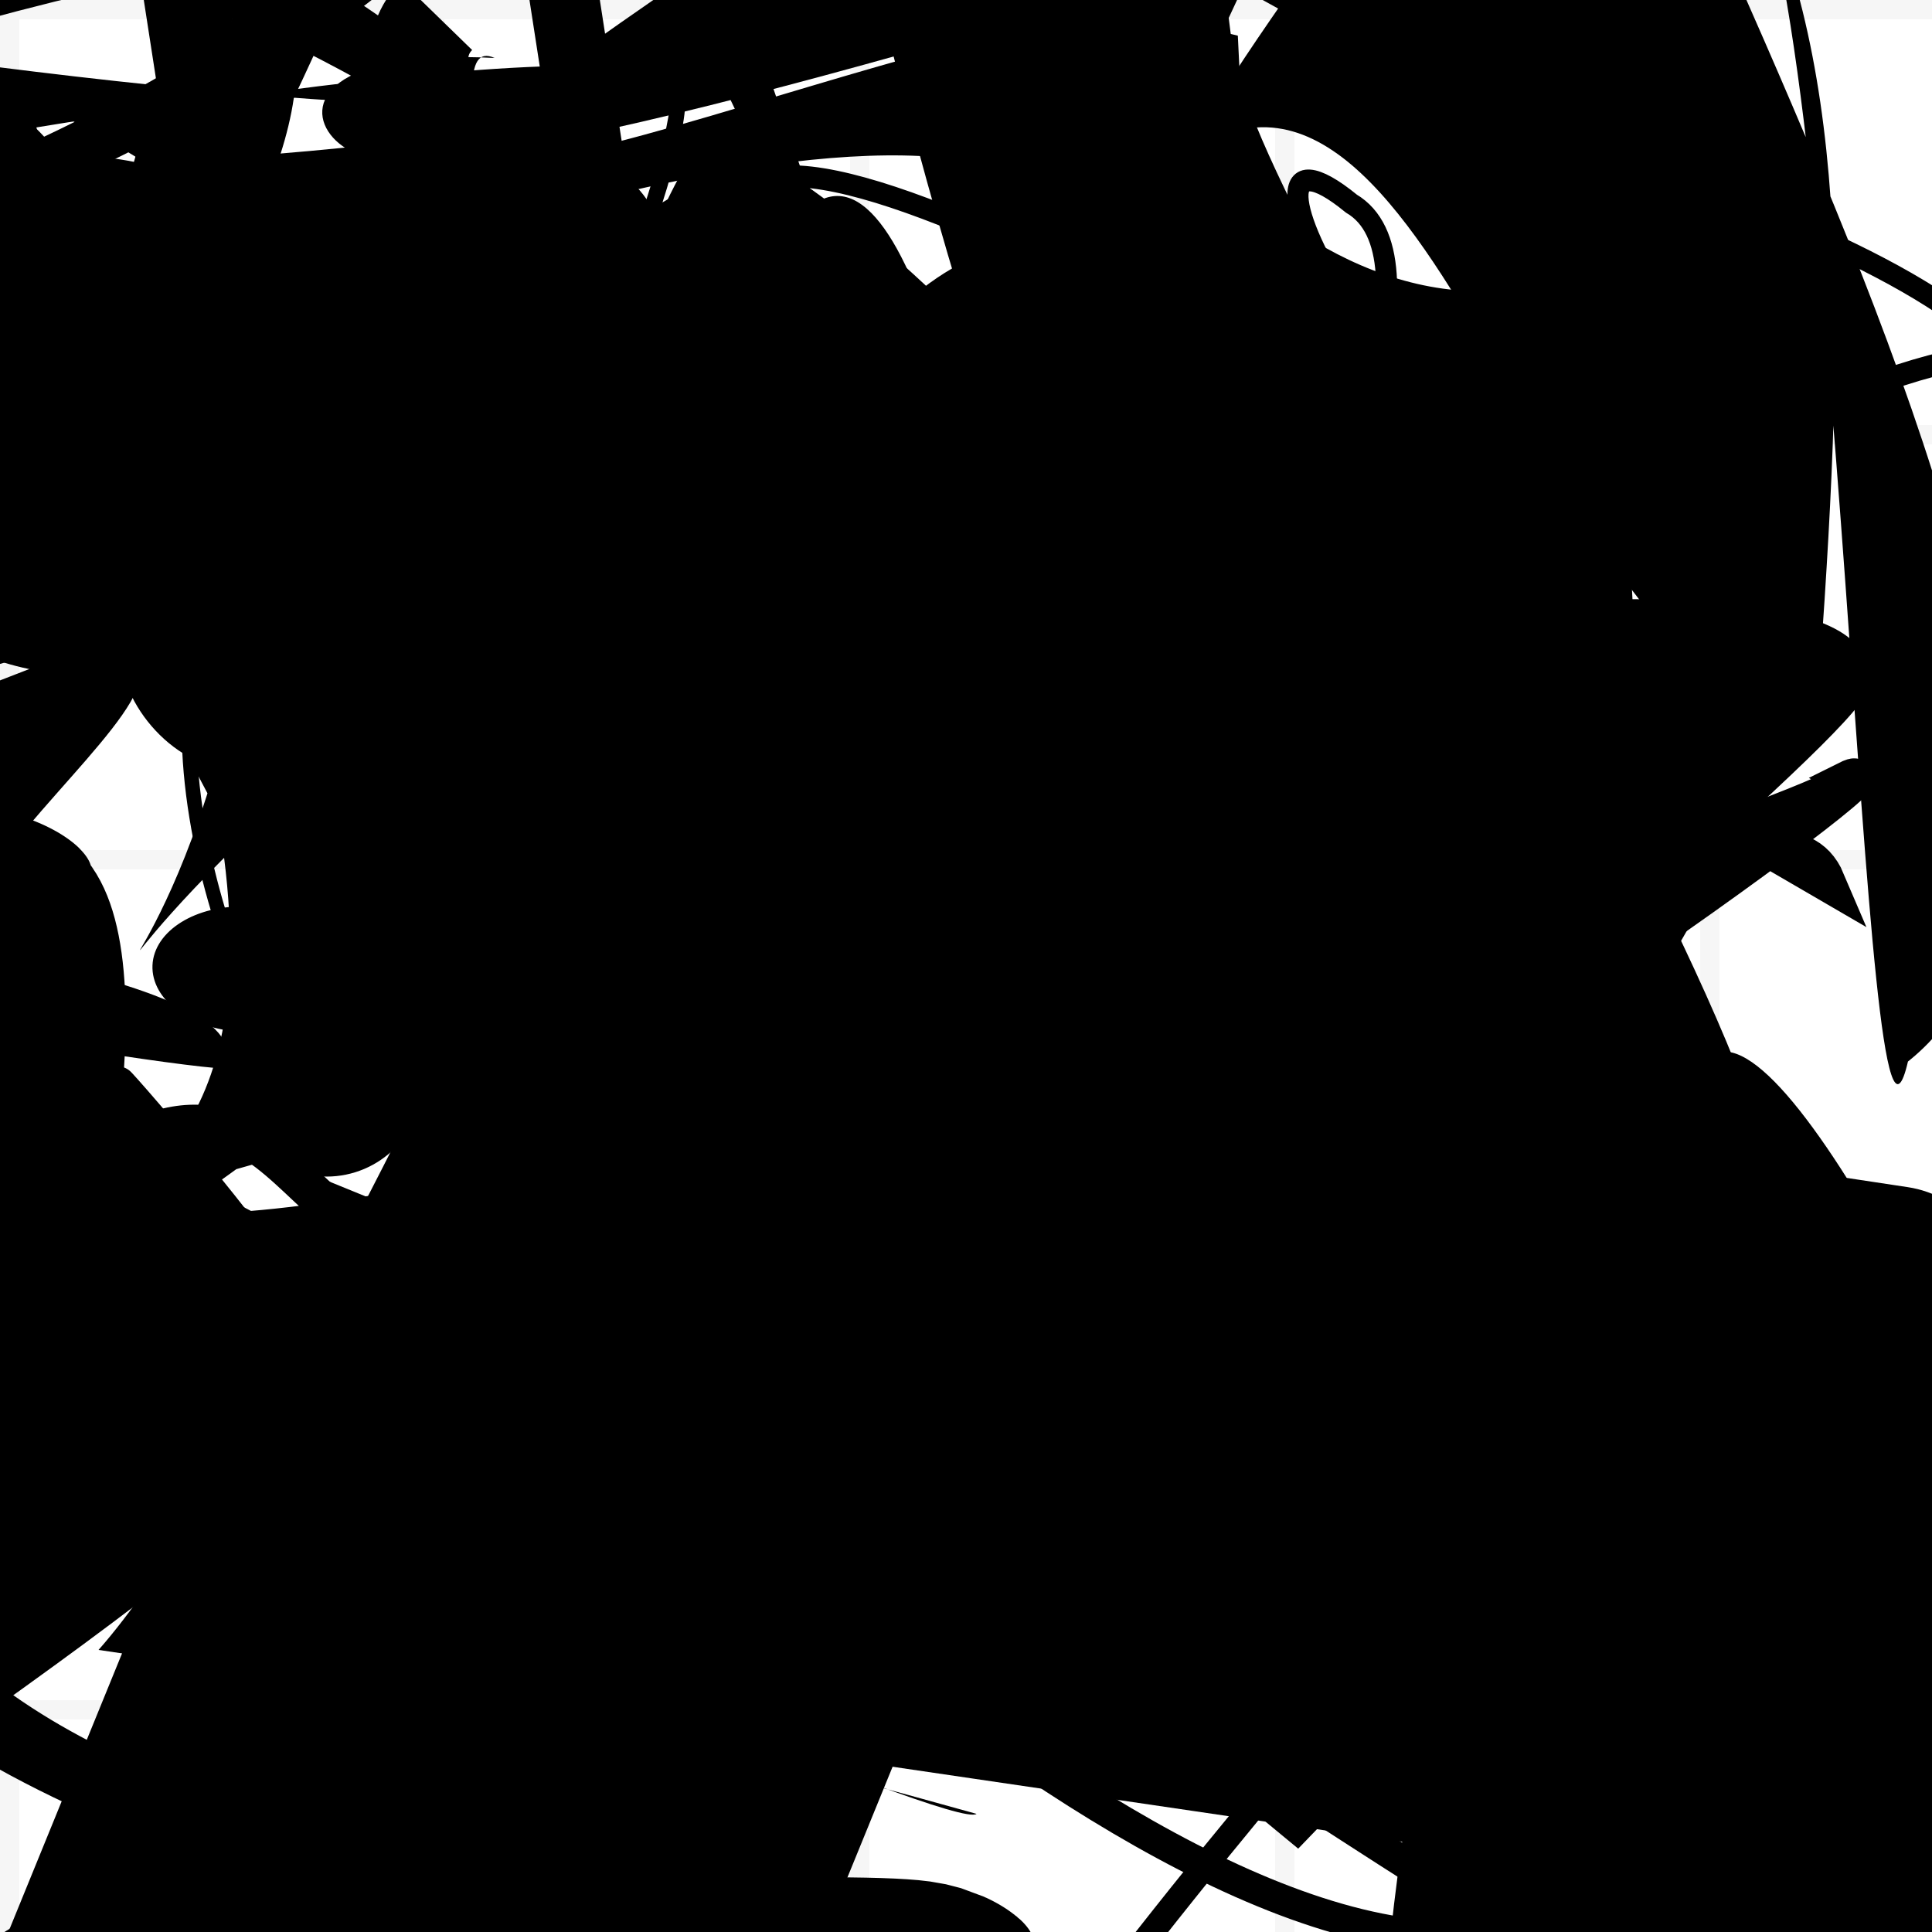 <?xml version="1.0" encoding="UTF-8"?>
<svg xmlns="http://www.w3.org/2000/svg" width="100" height="100" viewBox="0 0 100 100">
<defs>
<linearGradient id="g0" x1="0%" y1="0%" x2="100%" y2="100%">
<stop offset="0.0%" stop-color="hsl(106, 75%, 59%)" />
<stop offset="33.3%" stop-color="hsl(183, 71%, 60%)" />
<stop offset="66.7%" stop-color="hsl(242, 72%, 49%)" />
<stop offset="100.0%" stop-color="hsl(322, 74%, 44%)" />
</linearGradient>
<linearGradient id="g1" x1="0%" y1="0%" x2="100%" y2="100%">
<stop offset="0.0%" stop-color="hsl(290, 83%, 63%)" />
<stop offset="33.3%" stop-color="hsl(2, 82%, 55%)" />
<stop offset="66.7%" stop-color="hsl(86, 72%, 68%)" />
<stop offset="100.0%" stop-color="hsl(83, 65%, 44%)" />
</linearGradient>
<linearGradient id="g2" x1="0%" y1="0%" x2="100%" y2="100%">
<stop offset="0.0%" stop-color="hsl(40, 53%, 69%)" />
<stop offset="33.3%" stop-color="hsl(104, 72%, 65%)" />
<stop offset="66.7%" stop-color="hsl(144, 86%, 72%)" />
<stop offset="100.0%" stop-color="hsl(151, 70%, 62%)" />
</linearGradient>
<filter id="f1" x="-20%" y="-20%" width="140%" height="140%">
  <feGaussianBlur stdDeviation="1.742" />
</filter>

</defs>

<rect x="17.9" y="64.2" width="45.7" height="25.5" rx="0" fill="hsl(40, 53%, 69%)" fill-opacity="0.40"   transform="translate(49.1 76.9) rotate(300.8) scale(1.00 1.17)" />
<path d="M 5.1 85.4 C 18.5 70.2, 41.0 5.8, 55.4 13.4 C 56.4 0.0, 8.1 15.4, 9.8 20.0 C 19.0 26.0, 19.7 56.5, 26.9 49.5 C 43.9 61.7, 19.0 0.0, 25.6 3.0 C 8.2 2.1, 20.9 14.6, 25.0 3.9 C 16.1 16.0, 48.2 0.0, 61.8 0.3 C 53.2 0.0, 71.7 24.4, 86.1 11.1 C 80.3 14.9, 89.0 89.0, 98.9 99.2 Z" fill="hsl(322, 74%, 44%)" fill-opacity="0.30" stroke="none" stroke-width="4.40"   />
<path d="M 92.5 75.5 C 84.4 89.4, 62.2 26.4, 72.8 12.1 C 72.6 24.2, 65.9 44.4, 54.0 34.1 C 67.3 51.3, 74.7 37.5, 78.7 51.1 C 76.2 35.3, 92.2 39.8, 78.5 30.7 C 76.1 37.9, 32.9 0.0, 23.0 0.8 C 26.6 0.0, 30.4 100.0, 26.1 97.4 C 33.8 100.0, 100.0 0.0, 98.3 12.4 C 100.0 29.6, 55.9 86.9, 67.0 91.6 C 73.5 76.9, 34.7 66.1, 34.6 64.8 Z" fill="hsl(106, 75%, 59%)" fill-opacity="0.82" stroke="none" stroke-width="1.06" filter="url(#f1)" transform="translate(4.6 85.0) rotate(119.2) scale(1.15 1.43)" />
<path d="M 4.4 66.9 C 16.3 58.4, 51.4 25.6, 48.5 29.3 C 51.3 37.2, 89.6 34.8, 85.4 20.9 C 92.0 9.4, 33.2 44.2, 41.2 47.8 C 44.8 67.2, 47.5 100.0, 37.5 99.1 C 54.9 99.6, 40.5 19.2, 52.3 33.7 C 61.6 40.8, 67.9 13.1, 61.2 27.2 C 77.5 28.4, 46.1 59.5, 54.9 66.3 C 34.9 85.1, 48.4 94.8, 57.4 91.3 C 64.6 78.6, 26.1 44.8, 32.3 40.9 Z" fill="hsl(322, 74%, 44%)" fill-opacity="0.81" stroke="none" stroke-width="1.89" filter="url(#f1)" transform="translate(49.9 80.3) rotate(1.7) scale(1.09 0.93)" />
<path d="M 75.1 32.9 C 86.3 51.1, 22.9 0.5, 32.4 12.7 C 37.3 26.0, 13.2 47.2, 20.1 58.9 C 32.3 54.2, 41.1 49.9, 47.1 39.4 C 43.5 48.3, 0.0 72.1, 7.5 71.4 C 20.9 89.0, 54.9 14.0, 59.3 21.1 C 58.3 32.0, 61.1 62.8, 48.1 61.6 Z" fill="hsl(322, 74%, 44%)" fill-opacity="0.53" stroke="none" stroke-width="1.71"  transform="translate(40.8 49.9) rotate(285.9) scale(1.47 0.80)" />
<path d="M 46.5 86.3 C 27.9 85.8, 52.6 92.2, 61.2 80.1 C 56.6 65.3, 70.4 69.0, 74.2 57.6 C 81.8 67.5, 23.6 65.7, 27.5 58.9 C 14.6 78.1, 49.9 17.1, 49.7 20.2 C 61.3 7.3, 44.4 0.0, 55.9 0.3 C 48.0 0.0, 51.5 90.6, 38.5 96.8 C 19.7 100.0, 100.0 36.5, 96.5 35.6 C 100.0 24.8, 36.7 36.2, 43.9 38.1 C 32.7 56.4, 59.7 44.1, 67.4 44.6 Z" fill="hsl(242, 72%, 49%)" fill-opacity="0.41" stroke="none" stroke-width="1.38"   />
<path d="M 92.3 2.4 C 100.0 12.0, 7.6 12.6, 9.3 11.8 C 28.8 12.0, 72.3 14.7, 58.7 6.2 C 77.5 19.5, 74.8 89.6, 76.2 98.2 C 96.2 93.7, 94.4 82.3, 91.0 69.9 C 100.0 58.3, 55.4 66.8, 46.0 63.8 C 55.5 69.6, 95.4 84.8, 95.5 72.7 C 97.3 90.9, 73.4 29.2, 72.6 20.7 C 60.3 10.6, 53.4 75.0, 49.5 82.1 C 42.6 64.2, 16.5 27.8, 24.9 29.5 C 14.5 16.3, 36.5 21.7, 37.3 19.2 Z" fill="hsl(2, 82%, 55%)" fill-opacity="0.43" stroke="none" stroke-width="4.62"  transform="translate(93.4 45.6) rotate(231.1) scale(1.49 1.47)" />
<rect x="17.3" y="50.5" width="21.0" height="24.6" rx="9.4" fill="none" fill-opacity="0.77"   transform="translate(98.9 15.4) rotate(253.4) scale(1.42 1.09)" />
<circle cx="4.1" cy="36.6" r="7.3" fill="url(#g2)" fill-opacity="0.83"  transform="translate(34.4 10.4) rotate(316.0) scale(1.81 0.91)" />
<rect x="19.2" y="37.5" width="25.9" height="35.8" rx="0" fill="none" fill-opacity="0.87" stroke="hsl(151, 70%, 62%)" stroke-width="2.7"  transform="translate(7.5 41.8) rotate(148.7) scale(1.76 0.71)" />
<path d="M 35.2 11.1 C 18.6 20.6, 81.5 50.8, 83.2 64.0 C 67.4 75.6, 17.3 49.8, 26.4 63.1 C 15.1 69.7, 15.9 51.6, 3.9 60.9 C 1.5 73.5, 97.2 41.5, 95.6 40.4 C 100.0 38.2, 67.7 61.9, 56.1 65.1 C 49.1 82.3, 90.0 35.0, 94.5 45.6 Z" fill="none" fill-opacity="0.91" stroke="hsl(106, 75%, 59%)" stroke-width="2.01"   />
<path d="M 6.2 56.3 C 3.8 46.1, 5.5 27.9, 10.6 31.8 C 0.0 43.7, 54.5 67.0, 64.0 71.1 C 64.7 79.8, 57.1 0.0, 57.1 0.3 C 45.2 0.0, 31.1 66.0, 17.8 57.9 C 21.3 73.0, 4.6 0.0, 18.7 5.0 C 28.9 13.8, 14.1 60.4, 5.3 53.2 C 24.1 72.7, 72.2 0.0, 86.7 1.4 C 75.4 21.3, 41.9 100.0, 53.3 96.8 C 36.6 100.0, 14.7 41.0, 25.5 30.2 C 19.2 12.6, 92.2 71.0, 86.2 80.5 Z" fill="hsl(40, 53%, 69%)" fill-opacity="0.83" stroke="none" stroke-width="1.42"  transform="translate(78.3 13.6) rotate(23.7) scale(1.02 1.22)" />
<path d="M 34.1 28.5 C 34.5 10.5, 89.8 96.8, 90.0 96.4 C 92.2 99.1, 6.6 4.5, 15.9 14.5 C 7.5 17.9, 47.6 97.0, 48.8 82.4 C 44.7 98.9, 37.9 23.6, 51.6 28.3 C 53.6 11.8, 84.0 54.1, 72.5 68.0 C 87.8 79.7, 84.9 37.7, 75.5 46.9 C 79.7 41.8, 5.1 0.0, 3.4 9.3 Z" fill="hsl(151, 70%, 62%)" fill-opacity="0.79" stroke="none" stroke-width="3.33"  transform="translate(53.0 37.5) rotate(241.4) scale(1.34 0.74)" />
<rect x="53.9" y="68.1" width="21.0" height="27.1" rx="13.2" fill="hsl(40, 53%, 69%)" fill-opacity="0.60"  filter="url(#f1)" transform="translate(96.0 83.9) rotate(142.9) scale(1.94 1.42)" />
<circle cx="8.1" cy="68.1" r="0.4" fill="hsl(106, 75%, 59%)" fill-opacity="0.70"  transform="translate(76.8 43.1) rotate(214.0) scale(1.34 1.18)" />
<path d="M 10.9 39.3 C 0.0 44.2, 80.5 25.5, 70.5 20.6 C 73.8 31.9, 13.1 63.9, 10.8 69.4 C 29.1 52.8, 60.9 56.0, 47.7 61.4 C 34.9 69.2, 0.0 0.0, 11.3 9.3 C 23.5 0.0, 21.1 100.0, 13.5 99.7 C 25.1 100.0, 65.4 59.8, 55.5 52.9 C 35.6 48.9, 100.0 74.9, 93.3 70.6 " fill="none" fill-opacity="0.70" stroke="hsl(290, 83%, 63%)" stroke-width="1.62" filter="url(#f1)" transform="translate(51.7 60.1) rotate(240.1) scale(0.71 0.66)" />
<rect x="10.1" y="3.2" width="22.8" height="23.6" rx="0" fill="none" fill-opacity="0.26"   transform="translate(59.3 15.9) rotate(177.2) scale(0.92 0.86)" />
<path d="M 17.0 81.9 C 4.4 86.7, 77.2 32.6, 85.6 37.3 C 100.0 28.3, 0.0 82.4, 8.1 81.0 C 4.3 94.5, 59.7 49.3, 48.1 46.6 C 30.6 63.2, 77.9 13.1, 66.5 10.2 C 77.3 0.0, 0.0 21.7, 6.6 32.1 C 24.9 52.0, 85.1 100.0, 98.6 93.5 C 94.5 100.0, 88.9 16.2, 78.2 20.0 C 84.3 27.1, 24.4 12.2, 18.5 26.9 C 37.9 38.2, 94.8 91.1, 88.3 85.4 C 85.4 100.0, 51.6 51.4, 38.7 59.4 Z" fill="none" fill-opacity="0.89" stroke="hsl(104, 72%, 65%)" stroke-width="1.62"  transform="translate(47.2 48.3) rotate(155.2) scale(1.72 1.87)" />
<rect x="68.4" y="36.1" width="27.4" height="39.1" rx="0" fill="none" fill-opacity="0.25" stroke="hsl(40, 53%, 69%)" stroke-width="5.0"  transform="translate(85.3 40.3) rotate(171.2) scale(0.72 0.88)" />
<rect x="0.6" y="21.9" width="49.8" height="23.3" rx="0" fill="hsl(83, 65%, 44%)" fill-opacity="0.54"  filter="url(#f1)" transform="translate(87.1 88.6) rotate(112.2) scale(1.77 1.68)" />
<path d="M 93.5 20.1 C 100.0 17.6, 21.3 43.9, 15.4 55.8 C 0.4 45.1, 22.2 22.2, 30.0 21.0 C 45.2 24.9, 21.1 11.2, 7.5 0.4 C 0.0 7.9, 35.0 38.3, 47.4 49.5 C 66.7 42.2, 85.8 19.1, 82.7 7.3 C 76.0 0.0, 17.1 69.5, 9.0 61.2 C 20.9 45.6, 76.6 61.5, 65.2 55.3 C 49.1 62.4, 62.6 2.6, 59.7 11.4 C 66.4 0.0, 100.0 51.3, 98.6 36.5 Z" fill="hsl(40, 53%, 69%)" fill-opacity="0.46" stroke="none" stroke-width="4.83"  transform="translate(47.0 39.6) rotate(187.4) scale(1.60 0.55)" />
<rect x="9.5" y="5.5" width="36.6" height="27.0" rx="0" fill="none" fill-opacity="0.65"   transform="translate(12.5 47.3) rotate(35.8) scale(1.66 0.63)" />
<path d="M 12.9 88.9 C 5.2 96.7, 6.5 38.5, 10.2 31.0 C 0.0 48.2, 47.6 45.1, 46.8 47.5 C 43.1 32.8, 0.0 0.0, 9.2 0.6 C 0.0 0.0, 37.0 22.6, 45.3 37.1 C 33.2 19.4, 0.9 51.8, 15.8 58.8 C 21.8 61.5, 32.5 69.3, 36.8 58.8 C 17.2 42.0, 41.0 28.8, 29.5 15.7 Z" fill="none" fill-opacity="0.74" stroke="hsl(322, 74%, 44%)" stroke-width="3.76"  transform="translate(10.1 19.9) rotate(228.4) scale(0.69 1.53)" />
<path d="M 90.5 71.2 C 100.0 61.4, 82.6 64.9, 93.1 71.5 C 97.0 90.1, 28.7 1.8, 34.0 7.7 C 40.9 13.2, 57.6 85.4, 52.2 77.1 C 43.7 78.5, 15.1 25.7, 20.2 27.1 C 18.5 29.6, 83.4 28.0, 90.6 13.9 C 82.1 23.7, 12.7 61.3, 0.0 66.7 C 0.9 62.0, 23.9 40.4, 10.8 33.5 C 8.2 19.6, 37.1 20.1, 38.9 23.3 C 26.8 41.1, 65.7 18.2, 66.4 11.8 C 61.1 2.7, 72.7 51.6, 78.1 40.9 Z" fill="none" fill-opacity="0.27" stroke="hsl(144, 86%, 72%)" stroke-width="4.92"  transform="translate(9.5 56.1) rotate(154.0) scale(0.88 1.91)" />
<circle cx="6.9" cy="54.6" r="5.7" fill="hsl(151, 70%, 62%)" fill-opacity="0.75"  transform="translate(48.3 62.9) rotate(205.0) scale(0.51 0.51)" />
<circle cx="4.2" cy="21.5" r="13.4" fill="hsl(242, 72%, 49%)" fill-opacity="0.98"   />
<rect x="71.4" y="32.6" width="22.2" height="16.3" rx="15.6" fill="none" fill-opacity="0.42" stroke="hsl(106, 75%, 59%)" stroke-width="3.3"  transform="translate(72.7 65.5) rotate(343.3) scale(1.76 1.39)" />
<path d="M 52.1 45.5 C 48.8 59.1, 17.2 19.3, 10.6 8.2 C 4.2 0.9, 38.9 49.1, 52.0 40.9 C 60.1 25.1, 40.8 63.7, 34.2 65.8 C 28.6 48.8, 64.9 56.7, 54.0 48.1 C 53.0 59.9, 74.4 2.4, 88.6 2.5 C 76.7 17.0, 17.3 88.9, 18.1 99.5 Z" fill="hsl(151, 70%, 62%)" fill-opacity="0.76" stroke="none" stroke-width="2.98" filter="url(#f1)" transform="translate(80.4 49.3) rotate(190.1) scale(1.79 0.89)" />
<path d="M 68.8 15.2 C 54.9 17.7, 80.3 52.8, 71.7 39.5 C 59.1 19.8, 49.1 83.7, 50.0 78.5 C 63.9 83.9, 32.1 56.8, 30.0 52.3 C 25.2 40.7, 23.0 59.2, 10.6 48.2 C 23.9 38.2, 87.2 88.5, 92.4 94.9 C 95.7 91.4, 7.2 52.8, 21.2 61.3 C 37.8 58.9, 35.7 18.1, 39.8 24.5 C 24.3 28.6, 51.4 44.0, 51.5 31.2 C 43.8 35.3, 97.9 38.5, 89.1 31.6 Z" fill="none" fill-opacity="0.74" stroke="hsl(183, 71%, 60%)" stroke-width="2.90"  transform="translate(98.2 49.5) rotate(125.7) scale(1.20 0.90)" />
<rect x="45.7" y="32.1" width="32.4" height="23.7" rx="0" fill="none" fill-opacity="0.79"   transform="translate(52.3 49.7) rotate(118.9) scale(1.07 1.76)" />
<rect x="65.4" y="51.0" width="33.4" height="12.2" rx="0" fill="none" fill-opacity="0.75"   transform="translate(92.3 35.0) rotate(270.1) scale(0.68 1.41)" />
<rect x="62.7" y="66.8" width="25.0" height="14.7" rx="15.6" fill="hsl(104, 72%, 65%)" fill-opacity="0.24"   transform="translate(32.3 46.2) rotate(98.4) scale(0.89 0.51)" />
<circle cx="27.0" cy="13.3" r="5.1" fill="url(#g1)" fill-opacity="0.57"   />
<path d="M 62.6 83.7 C 49.9 94.9, 36.3 95.6, 30.7 83.1 C 12.4 92.8, 41.9 46.9, 43.1 49.2 C 52.4 49.2, 58.6 20.1, 43.8 13.1 C 48.9 2.6, 74.4 96.4, 80.1 94.0 C 86.7 100.0, 43.0 30.3, 48.4 40.8 C 67.9 33.3, 35.6 46.7, 44.7 35.9 C 42.4 25.5, 10.6 40.8, 21.7 48.3 C 36.4 39.8, 26.0 10.9, 26.2 3.7 Z" fill="hsl(86, 72%, 68%)" fill-opacity="0.29" stroke="none" stroke-width="1.52"  transform="translate(89.1 6.0) rotate(211.5) scale(0.74 0.90)" />
<circle cx="64.3" cy="59.3" r="8.3" fill="url(#g1)" fill-opacity="0.41"  transform="translate(90.8 62.1) rotate(282.5) scale(1.01 1.81)" />
<rect x="42.4" y="9.2" width="32.5" height="30.0" rx="17.4" fill="hsl(40, 53%, 69%)" fill-opacity="0.48"   transform="translate(92.7 29.5) rotate(299.0) scale(0.95 0.87)" />
<rect x="49.7" y="41.5" width="46.2" height="29.6" rx="0" fill="none" fill-opacity="0.65"    />
<path d="M 80.0 90.4 C 74.4 100.0, 92.0 74.6, 87.1 67.5 C 100.0 68.5, 62.0 12.3, 61.6 3.9 C 45.0 0.0, 79.2 79.6, 67.0 92.2 C 47.0 75.7, 78.2 99.2, 71.2 90.6 C 65.5 85.5, 100.0 66.0, 96.5 70.7 C 100.0 60.8, 11.7 12.0, 22.6 0.8 " fill="none" fill-opacity="0.80" stroke="hsl(106, 75%, 59%)" stroke-width="5.13"   />
<path d="M 69.3 40.2 C 85.4 43.2, 89.7 89.9, 84.1 79.0 C 95.9 71.0, 51.8 59.3, 59.1 56.8 C 66.3 50.0, 36.3 79.4, 27.2 78.2 C 17.1 62.2, 14.4 18.0, 8.4 10.9 C 23.7 29.3, 66.5 25.0, 58.3 21.2 C 77.4 22.7, 29.5 40.9, 35.5 48.4 Z" fill="none" fill-opacity="0.92" stroke="hsl(2, 82%, 55%)" stroke-width="4.85"  transform="translate(8.6 51.9) rotate(150.6) scale(1.20 0.51)" />
<path d="M 41.9 11.4 C 45.7 31.1, 93.8 45.1, 90.3 31.1 C 100.0 15.6, 100.0 48.4, 99.9 54.4 C 94.1 68.0, 0.0 31.5, 8.5 28.9 C 24.8 42.3, 66.3 13.8, 59.9 8.0 C 40.4 9.4, 21.4 41.8, 30.1 55.0 C 13.5 37.7, 28.3 98.0, 40.5 87.4 C 30.6 74.9, 41.2 81.1, 29.4 70.1 C 35.7 78.1, 60.2 62.7, 67.8 62.4 Z" fill="none" fill-opacity="0.81" stroke="hsl(144, 86%, 72%)" stroke-width="2.04"  transform="translate(80.2 30.9) rotate(183.8) scale(1.83 1.06)" />
<circle cx="88.4" cy="71.1" r="6.6" fill="url(#g0)" fill-opacity="0.61"  transform="translate(70.7 83.4) rotate(305.8) scale(0.53 1.65)" />
<path d="M 50.8 94.0 C 43.1 100.0, 68.8 70.2, 81.1 74.3 C 93.9 55.5, 28.3 61.6, 24.4 70.2 C 5.9 55.1, 58.2 100.0, 48.1 94.3 C 63.3 100.0, 72.8 64.8, 58.5 69.3 C 55.8 64.2, 8.1 90.2, 4.1 87.3 C 20.6 87.1, 23.7 30.5, 9.5 25.8 Z" fill="hsl(242, 72%, 49%)" fill-opacity="0.73" stroke="none" stroke-width="4.48"  transform="translate(23.8 28.4) rotate(226.6) scale(0.75 1.62)" />
<path d="M 35.9 98.7 C 50.1 95.2, 27.7 27.4, 39.7 21.8 C 26.8 33.8, 51.3 42.3, 52.2 47.8 C 51.5 49.1, 25.8 60.5, 25.7 53.8 C 36.2 40.4, 72.6 100.0, 75.6 95.4 C 63.8 87.2, 100.0 54.3, 89.0 56.5 C 100.0 52.2, 65.0 16.7, 77.9 4.1 C 97.1 0.0, 89.5 89.0, 99.3 77.1 C 100.0 82.5, 44.9 80.5, 37.1 87.8 C 36.5 100.0, 73.4 35.8, 62.5 22.1 Z" fill="hsl(86, 72%, 68%)" fill-opacity="0.46" stroke="none" stroke-width="2.01"  transform="translate(8.3 23.1) rotate(226.0) scale(1.25 0.80)" />
<path d="M 86.4 28.1 C 72.4 10.7, 30.2 0.0, 29.4 0.2 C 17.3 0.0, 58.6 95.8, 44.6 86.5 C 31.3 71.1, 77.3 85.9, 74.4 72.7 C 84.4 54.2, 17.4 85.1, 28.4 78.9 C 12.2 97.6, 66.9 79.6, 58.6 67.2 C 75.5 62.4, 60.6 48.3, 61.4 55.5 C 76.3 48.4, 36.4 80.5, 43.7 79.4 C 34.8 75.9, 26.5 56.0, 25.1 70.9 Z" fill="none" fill-opacity="0.27" stroke="hsl(151, 70%, 62%)" stroke-width="3.11"  transform="translate(67.6 43.4) rotate(167.2) scale(0.60 1.56)" />
<circle cx="46.9" cy="22.1" r="5.2" fill="hsl(144, 86%, 72%)" fill-opacity="0.46"  transform="translate(83.3 34.9) rotate(87.7) scale(0.67 0.58)" />
<path d="M 83.0 63.4 C 98.1 47.8, 19.1 97.8, 11.0 97.0 C 4.3 100.0, 55.2 32.5, 68.7 18.8 C 61.8 2.9, 67.9 87.0, 81.1 88.5 C 86.5 83.9, 0.0 30.2, 7.3 19.1 C 2.6 13.7, 41.7 47.3, 35.0 46.5 C 47.0 51.4, 12.2 7.2, 7.2 17.9 C 0.0 10.7, 71.2 0.0, 80.4 8.7 C 86.2 27.0, 31.1 51.3, 20.5 43.0 C 33.5 36.0, 100.0 42.8, 97.1 44.9 C 92.6 62.1, 49.4 54.7, 40.6 67.3 Z" fill="hsl(106, 75%, 59%)" fill-opacity="0.36" stroke="none" stroke-width="4.29"  transform="translate(22.4 63.8) rotate(156.9) scale(0.88 0.64)" />
<circle cx="28.2" cy="17.7" r="6.1" fill="url(#g1)" fill-opacity="1.00"   />
<circle cx="99.2" cy="2.5" r="1.4" fill="url(#g0)" fill-opacity="0.53"  transform="translate(66.0 63.3) rotate(175.8) scale(1.77 1.35)" />
<circle cx="58.5" cy="6.8" r="0.1" fill="url(#g0)" fill-opacity="0.85"   />
<path d="M 61.8 88.3 C 65.0 92.2, 82.1 43.1, 76.2 44.7 C 80.8 47.2, 75.7 80.4, 82.5 90.4 C 83.3 90.3, 27.8 80.6, 14.4 67.2 C 12.1 77.7, 28.2 14.1, 39.2 16.5 C 26.6 13.3, 52.0 31.8, 39.5 44.4 C 42.1 29.0, 79.1 87.5, 82.8 75.8 C 94.4 74.6, 71.8 50.6, 69.4 49.7 Z" fill="hsl(322, 74%, 44%)" fill-opacity="0.70" stroke="none" stroke-width="1.63"  transform="translate(2.2 41.0) rotate(245.7) scale(0.61 1.78)" />
<path d="M 13.0 31.2 C 10.2 49.7, 2.4 53.6, 11.6 44.4 C 13.6 60.2, 5.3 62.2, 1.9 64.4 C 13.1 59.9, 78.2 32.7, 74.2 43.2 C 94.0 31.1, 0.0 24.9, 2.5 17.5 C 0.0 29.7, 40.1 94.6, 50.2 83.9 C 59.4 89.3, 52.2 0.0, 41.5 11.1 Z" fill="hsl(2, 82%, 55%)" fill-opacity="0.85" stroke="none" stroke-width="4.68" filter="url(#f1)"  />
<path d="M 31.3 27.7 C 47.6 44.8, 74.6 55.4, 89.0 62.9 C 71.9 60.8, 33.7 99.5, 26.3 91.6 C 40.0 98.0, 0.0 13.9, 7.5 20.5 C 3.7 5.2, 42.6 92.8, 38.8 83.6 C 57.3 96.4, 75.4 60.1, 81.5 48.6 C 91.0 66.7, 29.2 41.9, 36.2 37.4 C 38.7 37.5, 47.0 0.4, 35.7 8.2 C 24.1 27.7, 39.3 56.6, 53.6 55.5 C 58.6 37.2, 7.5 33.1, 1.4 21.4 C 21.0 6.8, 55.3 28.7, 60.5 23.4 " fill="hsl(2, 82%, 55%)" fill-opacity="0.71" stroke="none" stroke-width="2.04"   />
<path d="M 93.3 33.1 C 92.1 21.8, 11.5 6.2, 1.9 4.0 C 3.3 0.4, 96.8 53.5, 99.3 54.7 C 100.0 44.8, 67.3 32.4, 68.2 37.5 C 60.6 37.3, 60.9 88.5, 46.9 95.6 C 36.3 100.0, 59.6 100.0, 53.9 92.8 C 51.9 100.0, 95.7 95.5, 86.7 83.9 C 84.0 87.4, 44.7 35.9, 57.0 49.7 C 60.7 41.7, 70.4 46.2, 60.2 51.8 C 64.9 47.4, 41.5 62.0, 44.1 58.1 C 60.1 58.3, 36.8 100.0, 46.6 96.0 Z" fill="hsl(106, 75%, 59%)" fill-opacity="0.26" stroke="none" stroke-width="2.31"  transform="translate(52.5 96.5) rotate(189.9) scale(1.25 0.56)" />
<rect x="70.3" y="23.9" width="25.4" height="38.1" rx="9.3" fill="hsl(183, 71%, 60%)" fill-opacity="0.84"   transform="translate(11.6 7.9) rotate(8.6) scale(1.09 1.67)" />
<path d="M 39.4 60.9 C 42.2 51.5, 77.0 86.2, 87.0 89.2 C 70.9 89.9, 0.2 0.0, 7.7 4.7 C 23.1 0.0, 93.3 33.2, 79.5 22.9 C 61.9 39.0, 9.9 0.0, 16.3 4.6 C 22.4 1.2, 11.7 77.8, 11.0 85.0 C 12.7 83.3, 11.6 56.5, 21.3 42.9 Z" fill="none" fill-opacity="0.67" stroke="hsl(151, 70%, 62%)" stroke-width="2.14"  transform="translate(16.1 63.3) rotate(16.1) scale(0.90 0.74)" />
<path d="M 27.6 68.8 C 34.2 56.3, 7.5 16.6, 15.7 10.6 C 29.8 7.0, 15.1 54.4, 26.1 57.8 C 25.5 60.1, 10.3 100.0, 19.7 98.7 C 12.6 100.0, 47.1 29.7, 44.0 39.1 C 34.7 53.3, 0.0 14.1, 0.0 13.8 C 0.0 18.6, 67.9 99.9, 79.8 92.7 C 80.5 87.1, 7.3 43.6, 13.5 52.3 C 27.3 61.1, 84.6 60.8, 78.3 65.8 " fill="hsl(104, 72%, 65%)" fill-opacity="0.87" stroke="none" stroke-width="3.94" filter="url(#f1)" transform="translate(83.1 97.8) rotate(8.8) scale(1.26 0.79)" />
<circle cx="32.4" cy="74.4" r="5.2" fill="hsl(322, 74%, 44%)" fill-opacity="0.81"  transform="translate(17.3 50.8) rotate(355.8) scale(0.82 0.51)" />
<path d="M 95.7 95.7 C 100.0 100.0, 100.0 78.3, 88.5 73.8 C 98.0 77.3, 85.1 89.4, 84.2 99.2 C 82.5 84.1, 39.1 90.5, 33.7 84.7 C 37.4 100.0, 48.6 70.0, 62.1 55.8 C 51.8 42.1, 92.7 100.0, 97.2 89.6 C 100.0 74.9, 25.8 60.3, 11.5 50.1 C 22.0 59.6, 98.7 60.2, 89.0 48.1 C 73.6 60.8, 56.5 25.0, 49.2 22.2 C 40.3 8.8, 8.6 42.3, 15.8 32.4 Z" fill="none" fill-opacity="0.71" stroke="hsl(290, 83%, 63%)" stroke-width="2.57"  transform="translate(24.9 68.9) rotate(38.8) scale(0.61 1.77)" />
<rect x="36.7" y="23.4" width="37.5" height="24.2" rx="0" fill="none" fill-opacity="0.64"   transform="translate(20.9 17.2) rotate(205.4) scale(1.34 0.65)" />
<rect x="1.9" y="12.2" width="38.5" height="39.7" rx="5.3" fill="none" fill-opacity="0.45"   transform="translate(1.5 93.0) rotate(38.8) scale(1.23 0.76)" />
<circle cx="56.1" cy="90.6" r="3.4" fill="hsl(106, 75%, 59%)" fill-opacity="0.88"  transform="translate(81.1 18.3) rotate(100.8) scale(1.16 0.92)" />
<path d="M 81.7 53.3 C 93.1 43.0, 10.9 44.0, 4.2 49.4 C 0.0 48.4, 100.0 78.9, 90.9 89.3 C 100.0 71.3, 72.1 0.0, 66.9 2.7 C 76.1 0.0, 92.0 5.6, 81.3 0.5 C 62.3 0.0, 56.6 36.0, 51.6 22.2 C 36.8 6.4, 65.2 29.5, 55.3 43.5 C 60.6 53.5, 39.1 47.8, 28.6 46.9 C 9.9 37.5, 92.0 75.9, 83.5 73.2 C 77.0 89.5, 7.0 97.5, 17.7 96.0 Z" fill="none" fill-opacity="0.78" stroke="hsl(144, 86%, 72%)" stroke-width="4.00"  transform="translate(94.6 73.9) rotate(109.7) scale(0.83 1.99)" />
<circle cx="83.5" cy="64.9" r="5.4" fill="hsl(151, 70%, 62%)" fill-opacity="0.49" filter="url(#f1)" transform="translate(71.8 2.5) rotate(92.4) scale(0.60 0.88)" />
<rect x="32.3" y="26.3" width="24.6" height="37.6" rx="8.5" fill="none" fill-opacity="0.54" stroke="hsl(322, 74%, 44%)" stroke-width="1.2"  transform="translate(0.3 70.2) rotate(80.3) scale(1.47 1.30)" />
<path d="M 63.8 23.2 C 82.4 32.3, 61.0 37.7, 68.5 33.6 C 59.1 18.7, 39.9 73.4, 43.8 72.0 C 42.0 62.4, 41.3 46.0, 41.2 56.2 C 46.0 75.8, 85.9 50.2, 85.3 51.9 C 76.9 47.3, 83.2 90.5, 75.7 93.0 C 85.2 79.9, 32.0 49.6, 17.8 37.2 C 0.6 28.1, 84.1 84.3, 77.7 77.8 C 90.6 57.8, 81.9 99.0, 92.8 98.2 C 83.3 98.6, 33.5 67.0, 19.9 80.6 Z" fill="none" fill-opacity="0.86" stroke="hsl(242, 72%, 49%)" stroke-width="2.89"  transform="translate(87.7 9.6) rotate(202.4) scale(1.84 1.13)" />
<path d="M 64.4 32.5 C 83.3 16.0, 5.6 86.5, 17.8 84.6 C 0.0 100.0, 75.8 83.3, 64.3 70.3 C 81.8 71.9, 89.6 70.4, 77.6 66.2 C 85.0 83.7, 21.2 58.7, 13.2 47.6 C 0.0 36.0, 31.6 39.5, 36.7 52.6 C 20.2 48.4, 85.1 23.5, 72.2 28.5 C 71.5 29.4, 98.3 70.5, 97.0 58.5 C 79.2 73.7, 13.0 68.3, 0.8 75.2 C 20.4 59.4, 44.9 91.5, 48.3 92.0 C 40.5 100.0, 25.1 44.8, 13.2 49.1 Z" fill="hsl(322, 74%, 44%)" fill-opacity="0.31" stroke="none" stroke-width="4.87"  transform="translate(83.6 0.5) rotate(289.5) scale(1.78 0.82)" />
<path d="M 50.2 23.0 C 67.2 37.6, 13.9 66.0, 28.3 52.0 C 26.6 70.7, 53.2 100.0, 61.7 97.0 C 60.0 98.8, 29.9 70.3, 23.8 81.0 C 33.7 67.8, 32.5 69.4, 17.7 79.9 C 4.1 92.7, 30.3 12.8, 22.3 14.4 C 29.1 0.6, 70.0 71.3, 81.3 64.8 Z" fill="hsl(290, 83%, 63%)" fill-opacity="0.72" stroke="none" stroke-width="1.23"  transform="translate(42.5 38.0) rotate(105.8) scale(1.36 0.92)" />
<path d="M 80.6 20.7 C 76.2 25.8, 70.4 95.0, 80.1 98.7 C 67.1 100.0, 65.9 42.1, 59.8 52.1 C 59.7 49.7, 14.6 83.5, 15.9 77.9 C 25.7 93.7, 64.6 44.3, 52.6 56.0 C 54.0 69.3, 69.1 81.4, 72.4 82.2 C 77.9 71.5, 79.5 27.8, 89.1 37.6 C 100.0 24.1, 86.2 100.0, 73.3 89.1 C 80.5 96.5, 60.3 27.8, 74.5 17.7 Z" fill="hsl(242, 72%, 49%)" fill-opacity="0.38" stroke="none" stroke-width="4.90"  transform="translate(47.5 81.2) rotate(95.7) scale(1.98 1.78)" />
<rect x="6.2" y="26.3" width="37.4" height="13.6" rx="6.3" fill="hsl(151, 70%, 62%)" fill-opacity="0.93"    />
<path d="M 42.0 55.8 C 45.8 53.9, 0.0 52.2, 9.0 41.4 C 15.4 56.4, 39.8 17.7, 50.9 26.6 C 48.4 37.9, 11.5 28.7, 2.0 22.5 C 0.0 26.2, 50.8 31.3, 57.6 18.6 C 61.5 16.7, 78.2 52.1, 92.1 61.4 C 89.3 62.8, 84.5 11.3, 76.4 2.7 C 78.9 0.0, 65.5 21.0, 70.9 7.1 Z" fill="none" fill-opacity="0.35" stroke="hsl(290, 83%, 63%)" stroke-width="1.16"  transform="translate(83.8 0.6) rotate(67.6) scale(1.07 1.34)" />
<circle cx="93.1" cy="35.6" r="2.5" fill="hsl(151, 70%, 62%)" fill-opacity="0.53"  transform="translate(58.7 29.3) rotate(323.8) scale(1.72 1.18)" />
<circle cx="16.9" cy="55.9" r="5.0" fill="hsl(290, 83%, 63%)" fill-opacity="0.47" filter="url(#f1)"  />
<rect x="27.8" y="51.7" width="24.0" height="30.8" rx="0" fill="hsl(144, 86%, 72%)" fill-opacity="0.61"    />
<rect x="32.0" y="14.5" width="22.6" height="39.4" rx="0" fill="hsl(242, 72%, 49%)" fill-opacity="0.83"   transform="translate(80.7 7.1) rotate(229.2) scale(1.04 1.26)" />
<rect x="11.4" y="38.4" width="43.9" height="31.4" rx="8.8" fill="none" fill-opacity="0.74"  filter="url(#f1)" transform="translate(9.2 81.5) rotate(108.0) scale(0.77 0.63)" />
<path d="M 43.4 5.3 C 42.8 18.2, 70.8 62.0, 57.3 76.4 C 44.2 65.4, 83.0 61.9, 76.1 57.8 C 81.4 51.7, 28.4 31.7, 21.4 25.6 C 34.7 33.8, 100.0 43.1, 99.7 29.4 C 92.1 26.8, 70.4 13.2, 79.2 27.5 C 89.3 37.0, 15.6 93.1, 17.0 86.5 C 25.7 100.0, 96.2 9.2, 89.9 17.1 C 97.2 1.6, 100.0 38.5, 96.1 43.8 Z" fill="none" fill-opacity="0.48" stroke="hsl(83, 65%, 44%)" stroke-width="4.25"  transform="translate(8.8 3.6) rotate(169.9) scale(1.53 1.35)" />
<rect x="29.0" y="38.8" width="42.1" height="18.2" rx="18.1" fill="none" fill-opacity="0.66"   transform="translate(9.1 89.4) rotate(76.7) scale(1.05 1.59)" />
<circle cx="47.5" cy="89.2" r="1.3" fill="hsl(242, 72%, 49%)" fill-opacity="0.90"  transform="translate(39.2 79.0) rotate(326.6) scale(1.73 1.64)" />
<path d="M 29.5 86.8 C 30.6 77.7, 25.5 25.2, 31.2 15.8 C 33.6 33.7, 76.8 90.7, 83.1 94.0 C 95.2 97.1, 58.4 33.5, 56.7 37.9 C 71.3 38.7, 71.1 47.4, 83.9 61.5 C 100.0 57.0, 100.0 27.7, 96.7 34.3 C 92.0 33.8, 21.3 81.5, 35.8 78.8 Z" fill="none" fill-opacity="0.52" stroke="hsl(183, 71%, 60%)" stroke-width="1.20"  transform="translate(79.5 53.1) rotate(155.8) scale(0.61 0.80)" />
<g opacity="0.038">
<rect x="0" y="0" width="1" height="100" fill="black" />
<rect x="22" y="0" width="1" height="100" fill="black" />
<rect x="44" y="0" width="1" height="100" fill="black" />
<rect x="66" y="0" width="1" height="100" fill="black" />
<rect x="88" y="0" width="1" height="100" fill="black" />
<rect x="0" y="0" width="100" height="1" fill="black" />
<rect x="0" y="22" width="100" height="1" fill="black" />
<rect x="0" y="44" width="100" height="1" fill="black" />
<rect x="0" y="66" width="100" height="1" fill="black" />
<rect x="0" y="88" width="100" height="1" fill="black" />
</g>

</svg>
